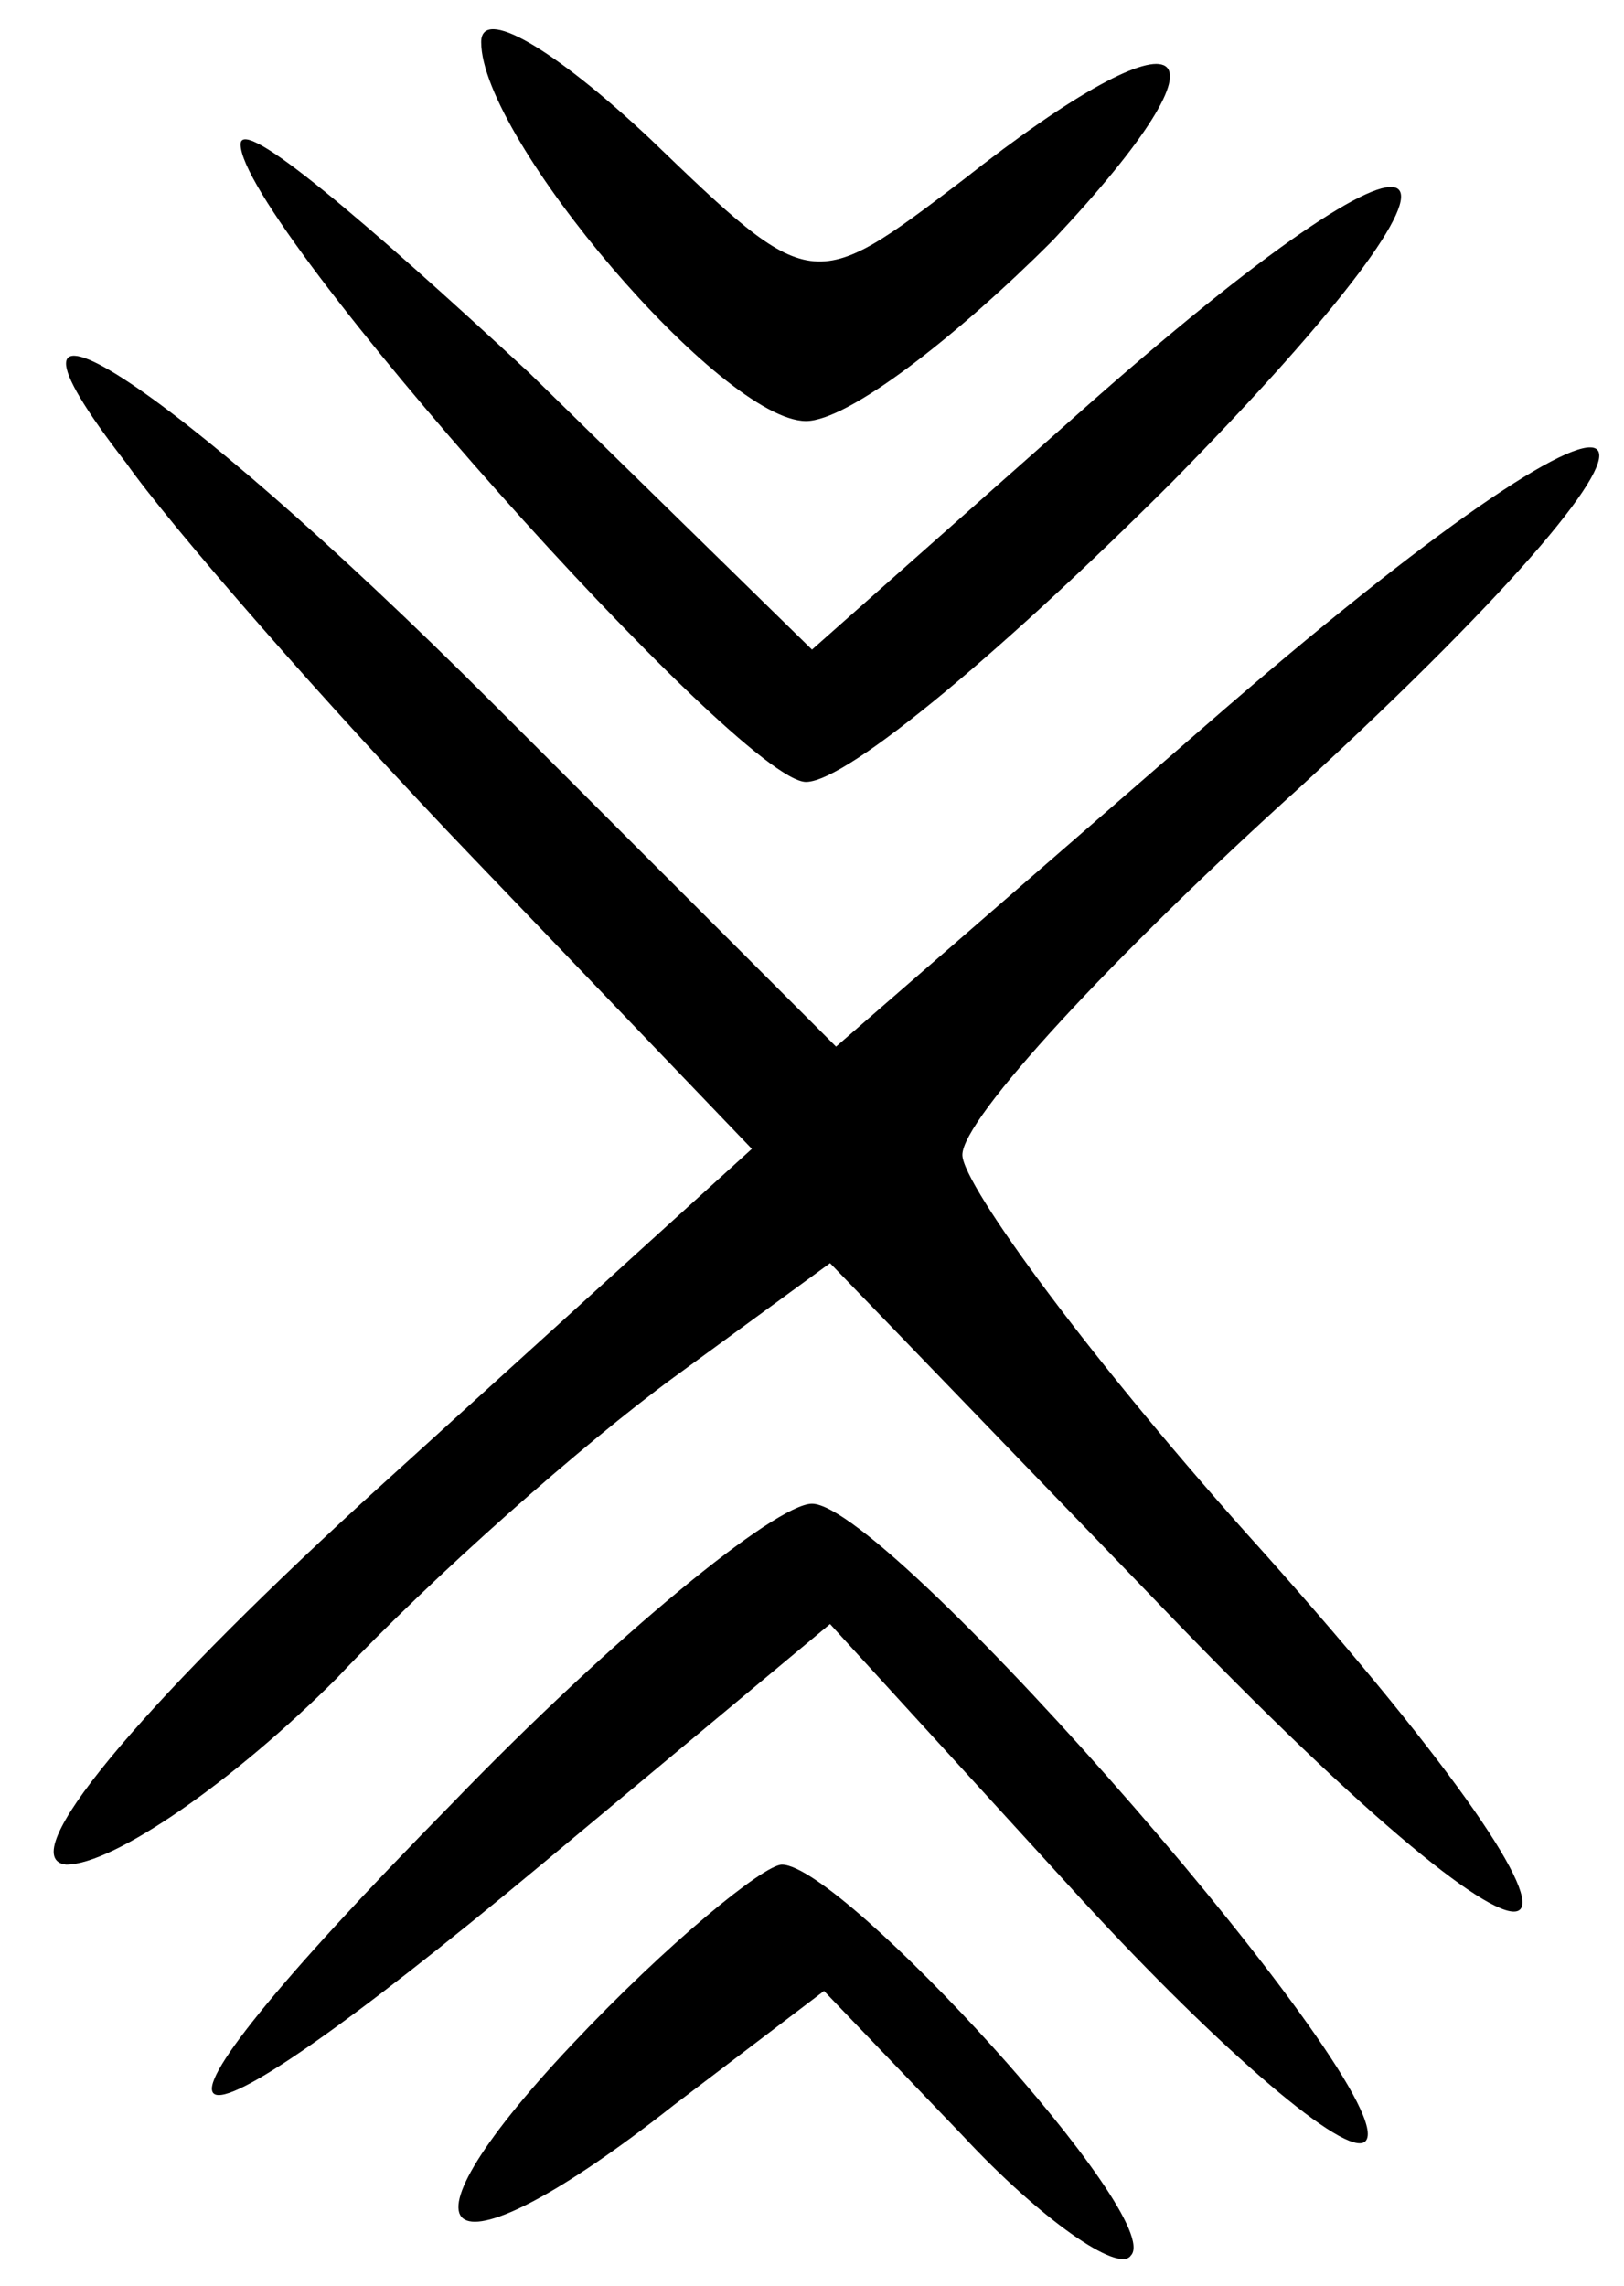 <?xml version="1.0" standalone="no"?>
<!DOCTYPE svg PUBLIC "-//W3C//DTD SVG 20010904//EN"
 "http://www.w3.org/TR/2001/REC-SVG-20010904/DTD/svg10.dtd">
<svg version="1.0" xmlns="http://www.w3.org/2000/svg"
 width="27pt" height="38pt" viewBox="0 0 27 38"
 preserveAspectRatio="xMidYMid meet">

<g transform="translate(0,38) scale(0.1,-0.1)"
fill="#000000" stroke="none">
<path d="M80 373 c0 -16 40 -63 54 -63 7 0 25 14 41 30 32 34 23 40 -15 10
-25 -19 -25 -19 -52 7 -16 15 -28 22 -28 16z"/>
<path d="M40 356 c0 -13 83 -106 94 -106 7 0 34 23 61 50 58 59 47 67 -16 11
l-44 -39 -47 46 c-27 25 -48 43 -48 38z"/>
<path d="M21 303 c7 -10 33 -40 58 -66 l46 -48 -65 -59 c-37 -34 -58 -59 -49
-60 8 0 28 14 45 31 16 17 41 39 56 50 l26 19 55 -57 c70 -73 83 -65 17 9 -28
31 -50 61 -50 66 0 6 25 33 56 61 75 69 62 78 -16 10 l-61 -53 -57 57 c-55 55
-89 76 -61 40z"/>
<path d="M75 80 c-59 -60 -51 -65 15 -10 l48 40 42 -46 c23 -25 44 -43 47 -40
7 7 -79 106 -92 106 -6 0 -33 -22 -60 -50z"/>
<path d="M95 40 c-32 -34 -21 -40 17 -10 l25 19 23 -24 c13 -14 26 -23 28 -20
6 6 -48 65 -58 65 -3 0 -19 -13 -35 -30z"/>
</g>
</svg>
